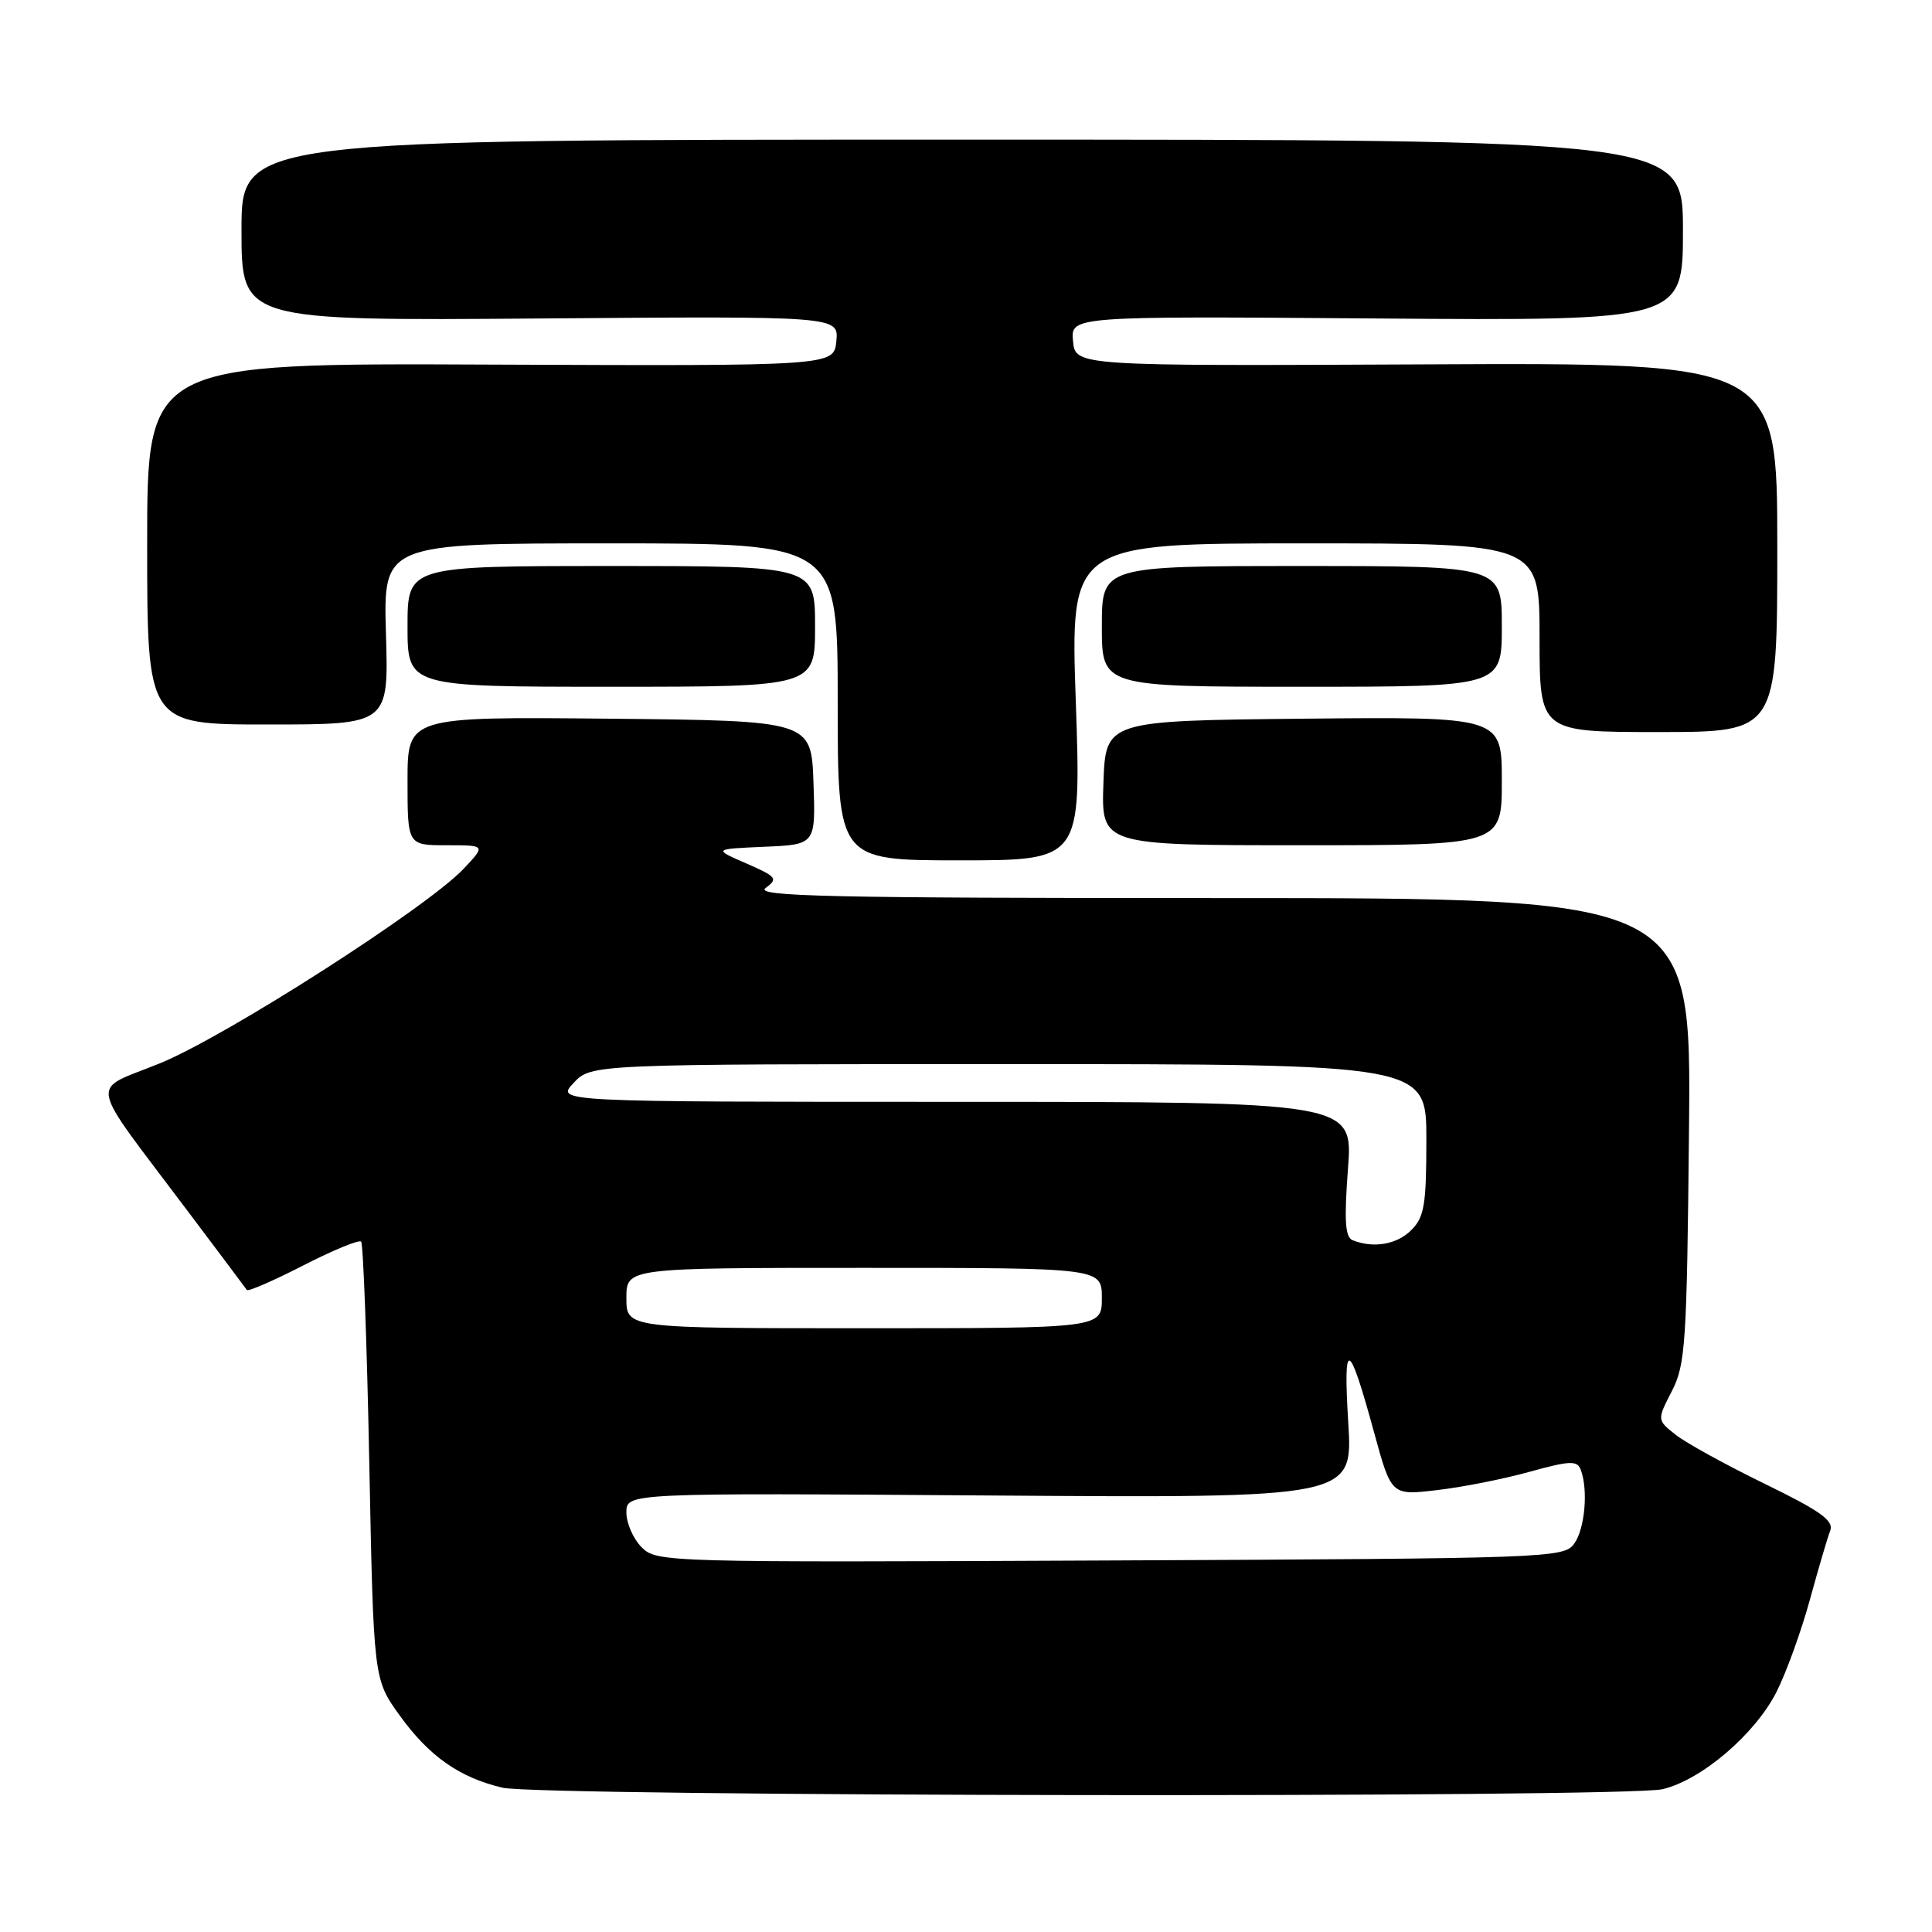 <?xml version="1.0" encoding="UTF-8" standalone="no"?>
<!DOCTYPE svg PUBLIC "-//W3C//DTD SVG 1.1//EN" "http://www.w3.org/Graphics/SVG/1.1/DTD/svg11.dtd" >
<svg xmlns="http://www.w3.org/2000/svg" xmlns:xlink="http://www.w3.org/1999/xlink" version="1.1" viewBox="0 0 256 256">
 <g >
 <path fill="currentColor"
d=" M 220.28 237.08 C 225.43 235.88 232.57 229.79 235.41 224.16 C 236.70 221.60 238.68 216.12 239.81 212.00 C 240.94 207.88 242.15 203.75 242.51 202.83 C 243.02 201.50 241.26 200.23 233.83 196.61 C 228.70 194.11 223.39 191.19 222.03 190.11 C 219.56 188.16 219.56 188.16 221.53 184.33 C 223.34 180.80 223.52 178.05 223.80 149.75 C 224.11 119.00 224.11 119.00 161.86 119.00 C 109.67 119.00 99.91 118.78 101.45 117.66 C 103.13 116.43 102.92 116.17 98.89 114.41 C 94.50 112.50 94.50 112.50 101.29 112.20 C 108.08 111.91 108.08 111.91 107.79 103.70 C 107.50 95.50 107.50 95.50 80.75 95.23 C 54.00 94.97 54.00 94.97 54.00 103.48 C 54.00 112.00 54.00 112.00 59.19 112.00 C 64.37 112.00 64.37 112.00 61.44 115.11 C 56.58 120.26 30.04 137.26 21.25 140.87 C 11.78 144.74 11.36 142.48 24.89 160.50 C 29.03 166.00 32.55 170.69 32.71 170.93 C 32.88 171.16 36.24 169.70 40.18 167.68 C 44.12 165.66 47.57 164.24 47.85 164.52 C 48.13 164.80 48.62 177.96 48.93 193.76 C 49.50 222.50 49.50 222.50 52.95 227.29 C 56.85 232.71 60.88 235.54 66.59 236.88 C 71.61 238.06 215.25 238.24 220.28 237.08 Z  M 142.55 93.00 C 141.82 72.00 141.82 72.00 172.91 72.00 C 204.00 72.00 204.00 72.00 204.00 84.50 C 204.00 97.00 204.00 97.00 219.75 97.00 C 235.50 97.00 235.50 97.00 235.50 72.53 C 235.50 48.06 235.50 48.06 189.00 48.28 C 142.50 48.50 142.50 48.50 142.18 45.20 C 141.87 41.89 141.87 41.89 182.43 42.20 C 223.00 42.50 223.00 42.50 223.00 30.50 C 223.00 18.50 223.00 18.50 127.50 18.50 C 32.00 18.50 32.00 18.50 32.00 30.50 C 32.00 42.50 32.00 42.50 71.57 42.20 C 111.13 41.89 111.13 41.89 110.82 45.20 C 110.50 48.50 110.50 48.50 65.00 48.31 C 19.50 48.11 19.50 48.11 19.50 72.06 C 19.50 96.00 19.50 96.00 35.50 96.00 C 51.50 96.00 51.50 96.00 51.14 84.00 C 50.79 72.00 50.79 72.00 80.89 72.00 C 111.00 72.00 111.00 72.00 111.00 93.00 C 111.00 114.00 111.00 114.00 127.14 114.00 C 143.27 114.00 143.27 114.00 142.55 93.00 Z  M 199.00 103.48 C 199.00 94.97 199.00 94.97 172.75 95.23 C 146.50 95.50 146.50 95.50 146.21 103.75 C 145.92 112.00 145.92 112.00 172.46 112.00 C 199.00 112.00 199.00 112.00 199.00 103.48 Z  M 108.00 83.00 C 108.00 75.00 108.00 75.00 81.00 75.00 C 54.00 75.00 54.00 75.00 54.00 83.00 C 54.00 91.00 54.00 91.00 81.00 91.00 C 108.00 91.00 108.00 91.00 108.00 83.00 Z  M 199.00 83.00 C 199.00 75.00 199.00 75.00 172.50 75.00 C 146.00 75.00 146.00 75.00 146.00 83.00 C 146.00 91.00 146.00 91.00 172.50 91.00 C 199.00 91.00 199.00 91.00 199.00 83.00 Z  M 85.02 205.02 C 83.91 203.91 83.00 201.83 83.00 200.41 C 83.00 197.82 83.00 197.82 131.13 198.16 C 179.27 198.50 179.27 198.50 178.65 188.50 C 177.96 177.19 178.71 177.48 182.08 189.83 C 184.36 198.16 184.36 198.16 190.39 197.45 C 193.72 197.07 199.24 195.98 202.67 195.02 C 208.00 193.55 208.98 193.50 209.45 194.73 C 210.47 197.39 210.01 202.60 208.58 204.56 C 207.21 206.44 205.23 206.51 147.10 206.77 C 87.97 207.04 87.01 207.01 85.02 205.02 Z  M 83.00 172.00 C 83.00 168.00 83.00 168.00 114.50 168.00 C 146.00 168.00 146.00 168.00 146.00 172.00 C 146.00 176.00 146.00 176.00 114.50 176.00 C 83.00 176.00 83.00 176.00 83.00 172.00 Z  M 179.22 164.33 C 178.24 163.94 178.10 161.71 178.61 154.91 C 179.29 146.00 179.29 146.00 126.47 146.00 C 73.65 146.00 73.65 146.00 76.00 143.50 C 78.35 141.00 78.35 141.00 133.67 141.00 C 189.00 141.00 189.00 141.00 189.00 151.00 C 189.00 159.67 188.73 161.27 187.00 163.00 C 185.09 164.91 181.98 165.44 179.22 164.33 Z "/>
</g>
</svg>